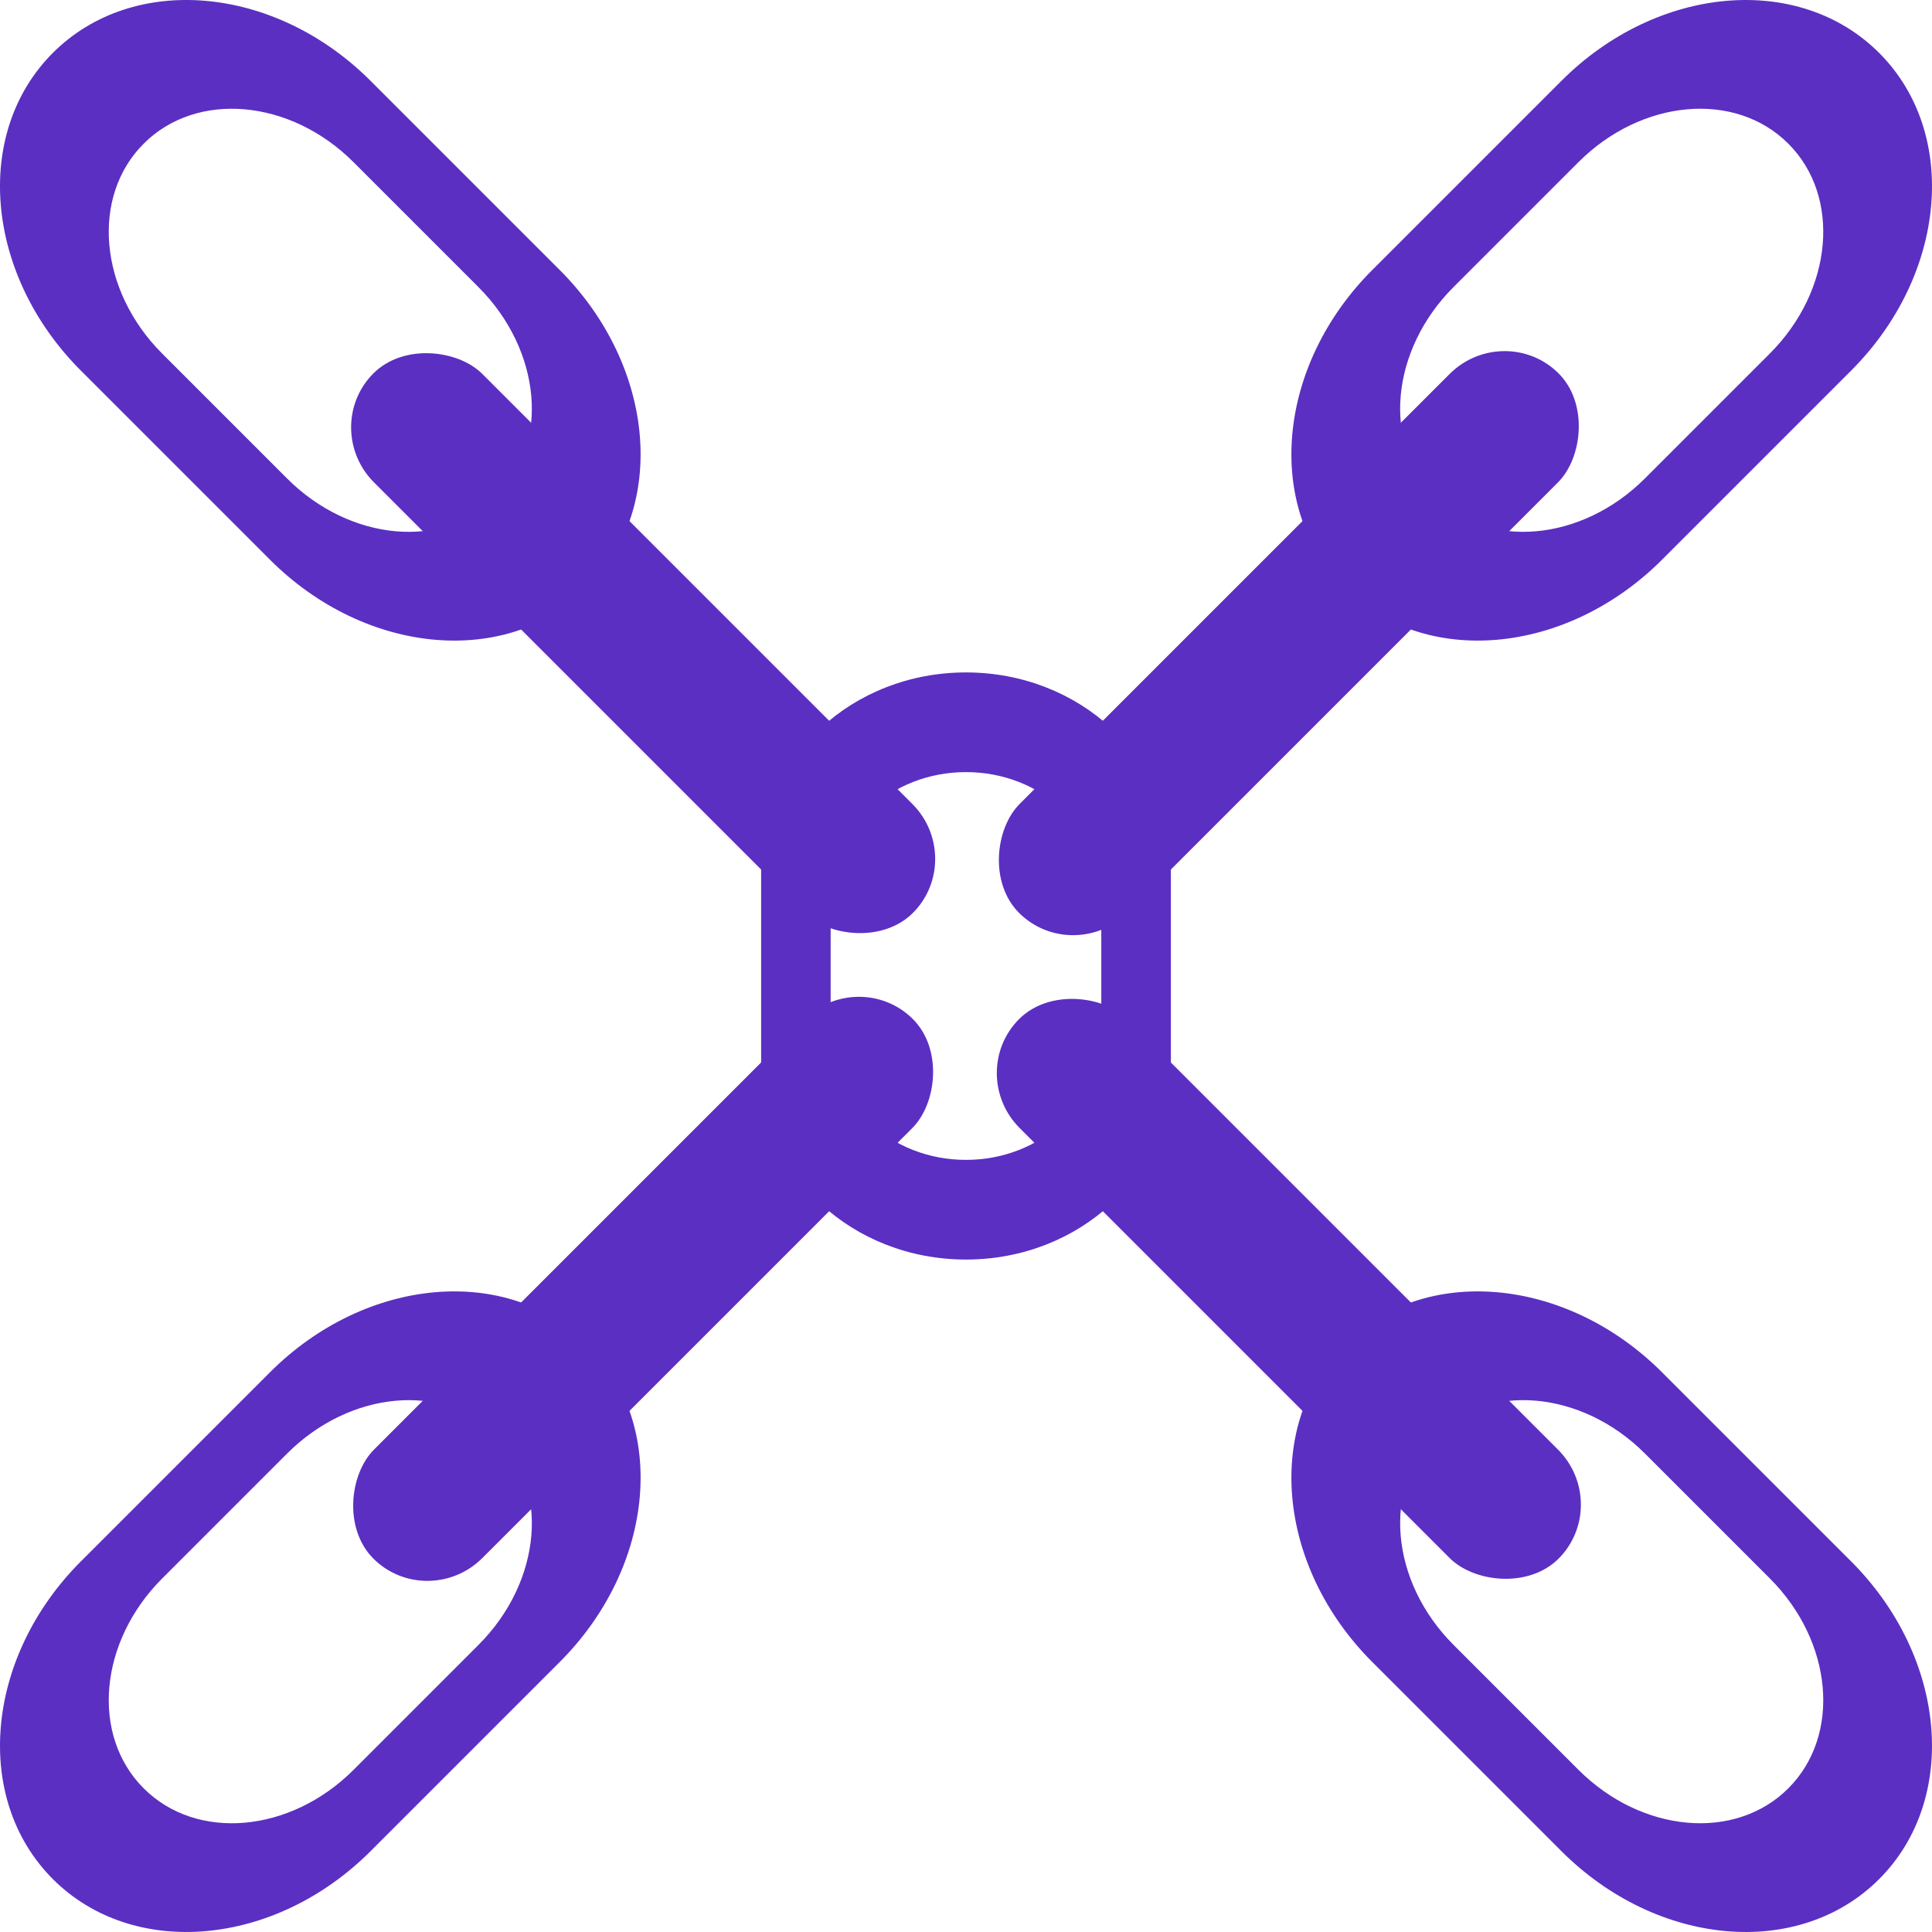 <?xml version="1.0" encoding="UTF-8" standalone="no"?>
<!-- Created with Inkscape (http://www.inkscape.org/) -->

<svg
   width="512"
   height="512"
   viewBox="0 0 135.467 135.467"
   version="1.1"
   id="svg1"
   sodipodi:docname="KWD_AIAF_SPEL_Shadow_DebuffMovement.svg"
   inkscape:version="1.3 (0e150ed6c4, 2023-07-21)"
   xmlns:inkscape="http://www.inkscape.org/namespaces/inkscape"
   xmlns:sodipodi="http://sodipodi.sourceforge.net/DTD/sodipodi-0.dtd"
   xmlns="http://www.w3.org/2000/svg"
   xmlns:svg="http://www.w3.org/2000/svg">
  <sodipodi:namedview
     id="namedview1"
     pagecolor="#ffffff"
     bordercolor="#000000"
     borderopacity="0.25"
     inkscape:showpageshadow="2"
     inkscape:pageopacity="0.0"
     inkscape:pagecheckerboard="0"
     inkscape:deskcolor="#d1d1d1"
     inkscape:document-units="px"
     inkscape:zoom="1.0595392"
     inkscape:cx="231.2326"
     inkscape:cy="200.55888"
     inkscape:window-width="1920"
     inkscape:window-height="1017"
     inkscape:window-x="1042"
     inkscape:window-y="276"
     inkscape:window-maximized="1"
     inkscape:current-layer="svg1" />
  <defs
     id="defs1" />
  <path
     id="rect2"
     style="fill:#5b2fc2;stroke-width:1.353"
     d="M 41.21,94.257 C 35.583,88.629 25.645,89.506 18.929,96.222 L 5.673,109.478 c -6.716,6.716 -7.593,16.654 -1.965,22.281 5.627,5.627 15.565,4.751 22.281,-1.965 L 39.245,116.538 c 6.716,-6.716 7.593,-16.654 1.965,-22.281 z m -6.367,6.367 c 3.717,3.717 3.14,10.281 -1.296,14.717 l -8.756,8.756 c -4.436,4.436 -11,5.013 -14.717,1.296 -3.717,-3.717 -3.138,-10.279 1.298,-14.715 l 8.756,-8.756 c 4.436,-4.436 10.998,-5.015 14.715,-1.298 z" />
  <path
     id="path4"
     style="fill:#5b2fc2;stroke-width:1.192"
     d="m 67.733,88.317 c 7.958,-2.5e-5 14.366,-5.935 14.366,-13.308 V 60.457 C 82.099,53.085 75.692,47.149 67.733,47.149 59.775,47.149 53.368,53.085 53.368,60.457 v 14.552 c 0,7.373 6.407,13.308 14.366,13.308 z m 0,-6.989 c -5.256,2.7e-5 -9.49,-3.92 -9.49,-8.789 v -9.612 c 0,-4.869 4.234,-8.789 9.49,-8.789 5.256,-2.6e-5 9.487,3.92 9.487,8.789 v 9.612 c 0,4.869 -4.231,8.789 -9.487,8.789 z" />
  <rect
     style="fill:#5b2fc2;stroke-width:1.246"
     id="rect3"
     width="10.748"
     height="53.499"
     x="90.415"
     y="5.265"
     ry="5.433"
     transform="rotate(45)" />
  <path
     id="path6"
     style="fill:#5b2fc2;stroke-width:1.353"
     d="m 94.257,41.21 c 5.627,5.627 15.565,4.751 22.281,-1.965 l 13.256,-13.256 c 6.716,-6.716 7.593,-16.654 1.965,-22.281 -5.627,-5.627 -15.565,-4.751 -22.281,1.965 L 96.222,18.929 c -6.716,6.716 -7.593,16.654 -1.965,22.281 z m 6.367,-6.367 c -3.717,-3.717 -3.14,-10.281 1.296,-14.717 l 8.756,-8.756 c 4.436,-4.436 11,-5.013 14.717,-1.296 3.717,3.717 3.138,10.279 -1.298,14.715 l -8.756,8.756 c -4.436,4.436 -10.998,5.015 -14.715,1.298 z" />
  <rect
     style="fill:#5b2fc2;stroke-width:1.246"
     id="rect6"
     width="10.748"
     height="53.499"
     x="90.415"
     y="-58.763"
     ry="5.433"
     transform="rotate(45)" />
  <path
     id="path1"
     style="fill:#5b2fc2;stroke-width:1.353"
     d="M 41.21,41.21 C 46.837,35.583 45.961,25.645 39.245,18.929 L 25.989,5.673 C 19.272,-1.044 9.335,-1.92 3.707,3.707 c -5.627,5.627 -4.751,15.565 1.965,22.281 L 18.929,39.245 c 6.716,6.716 16.654,7.593 22.281,1.965 z m -6.367,-6.367 c -3.717,3.717 -10.281,3.14 -14.717,-1.296 l -8.756,-8.756 C 6.935,20.355 6.358,13.791 10.074,10.074 c 3.717,-3.717 10.279,-3.138 14.715,1.298 l 8.756,8.756 c 4.436,4.436 5.015,10.998 1.298,14.715 z" />
  <rect
     style="fill:#5b2fc2;stroke-width:1.246"
     id="rect4"
     width="10.748"
     height="53.499"
     x="-5.374"
     y="-90.525"
     ry="5.433"
     transform="rotate(135)" />
  <path
     id="path5"
     style="fill:#5b2fc2;stroke-width:1.353"
     d="m 94.257,94.257 c -5.627,5.627 -4.751,15.565 1.965,22.281 l 13.256,13.256 c 6.716,6.716 16.654,7.593 22.281,1.965 5.627,-5.627 4.751,-15.565 -1.965,-22.281 L 116.538,96.222 c -6.716,-6.716 -16.654,-7.593 -22.281,-1.965 z m 6.367,6.367 c 3.717,-3.717 10.281,-3.14 14.717,1.296 l 8.756,8.756 c 4.436,4.436 5.013,11 1.296,14.717 -3.717,3.717 -10.279,3.138 -14.715,-1.298 l -8.756,-8.756 c -4.436,-4.436 -5.015,-10.998 -1.298,-14.715 z" />
  <rect
     style="fill:#5b2fc2;stroke-width:1.246"
     id="rect5"
     width="10.748"
     height="53.499"
     x="-5.374"
     y="-154.553"
     ry="5.433"
     transform="rotate(135)" />
</svg>
